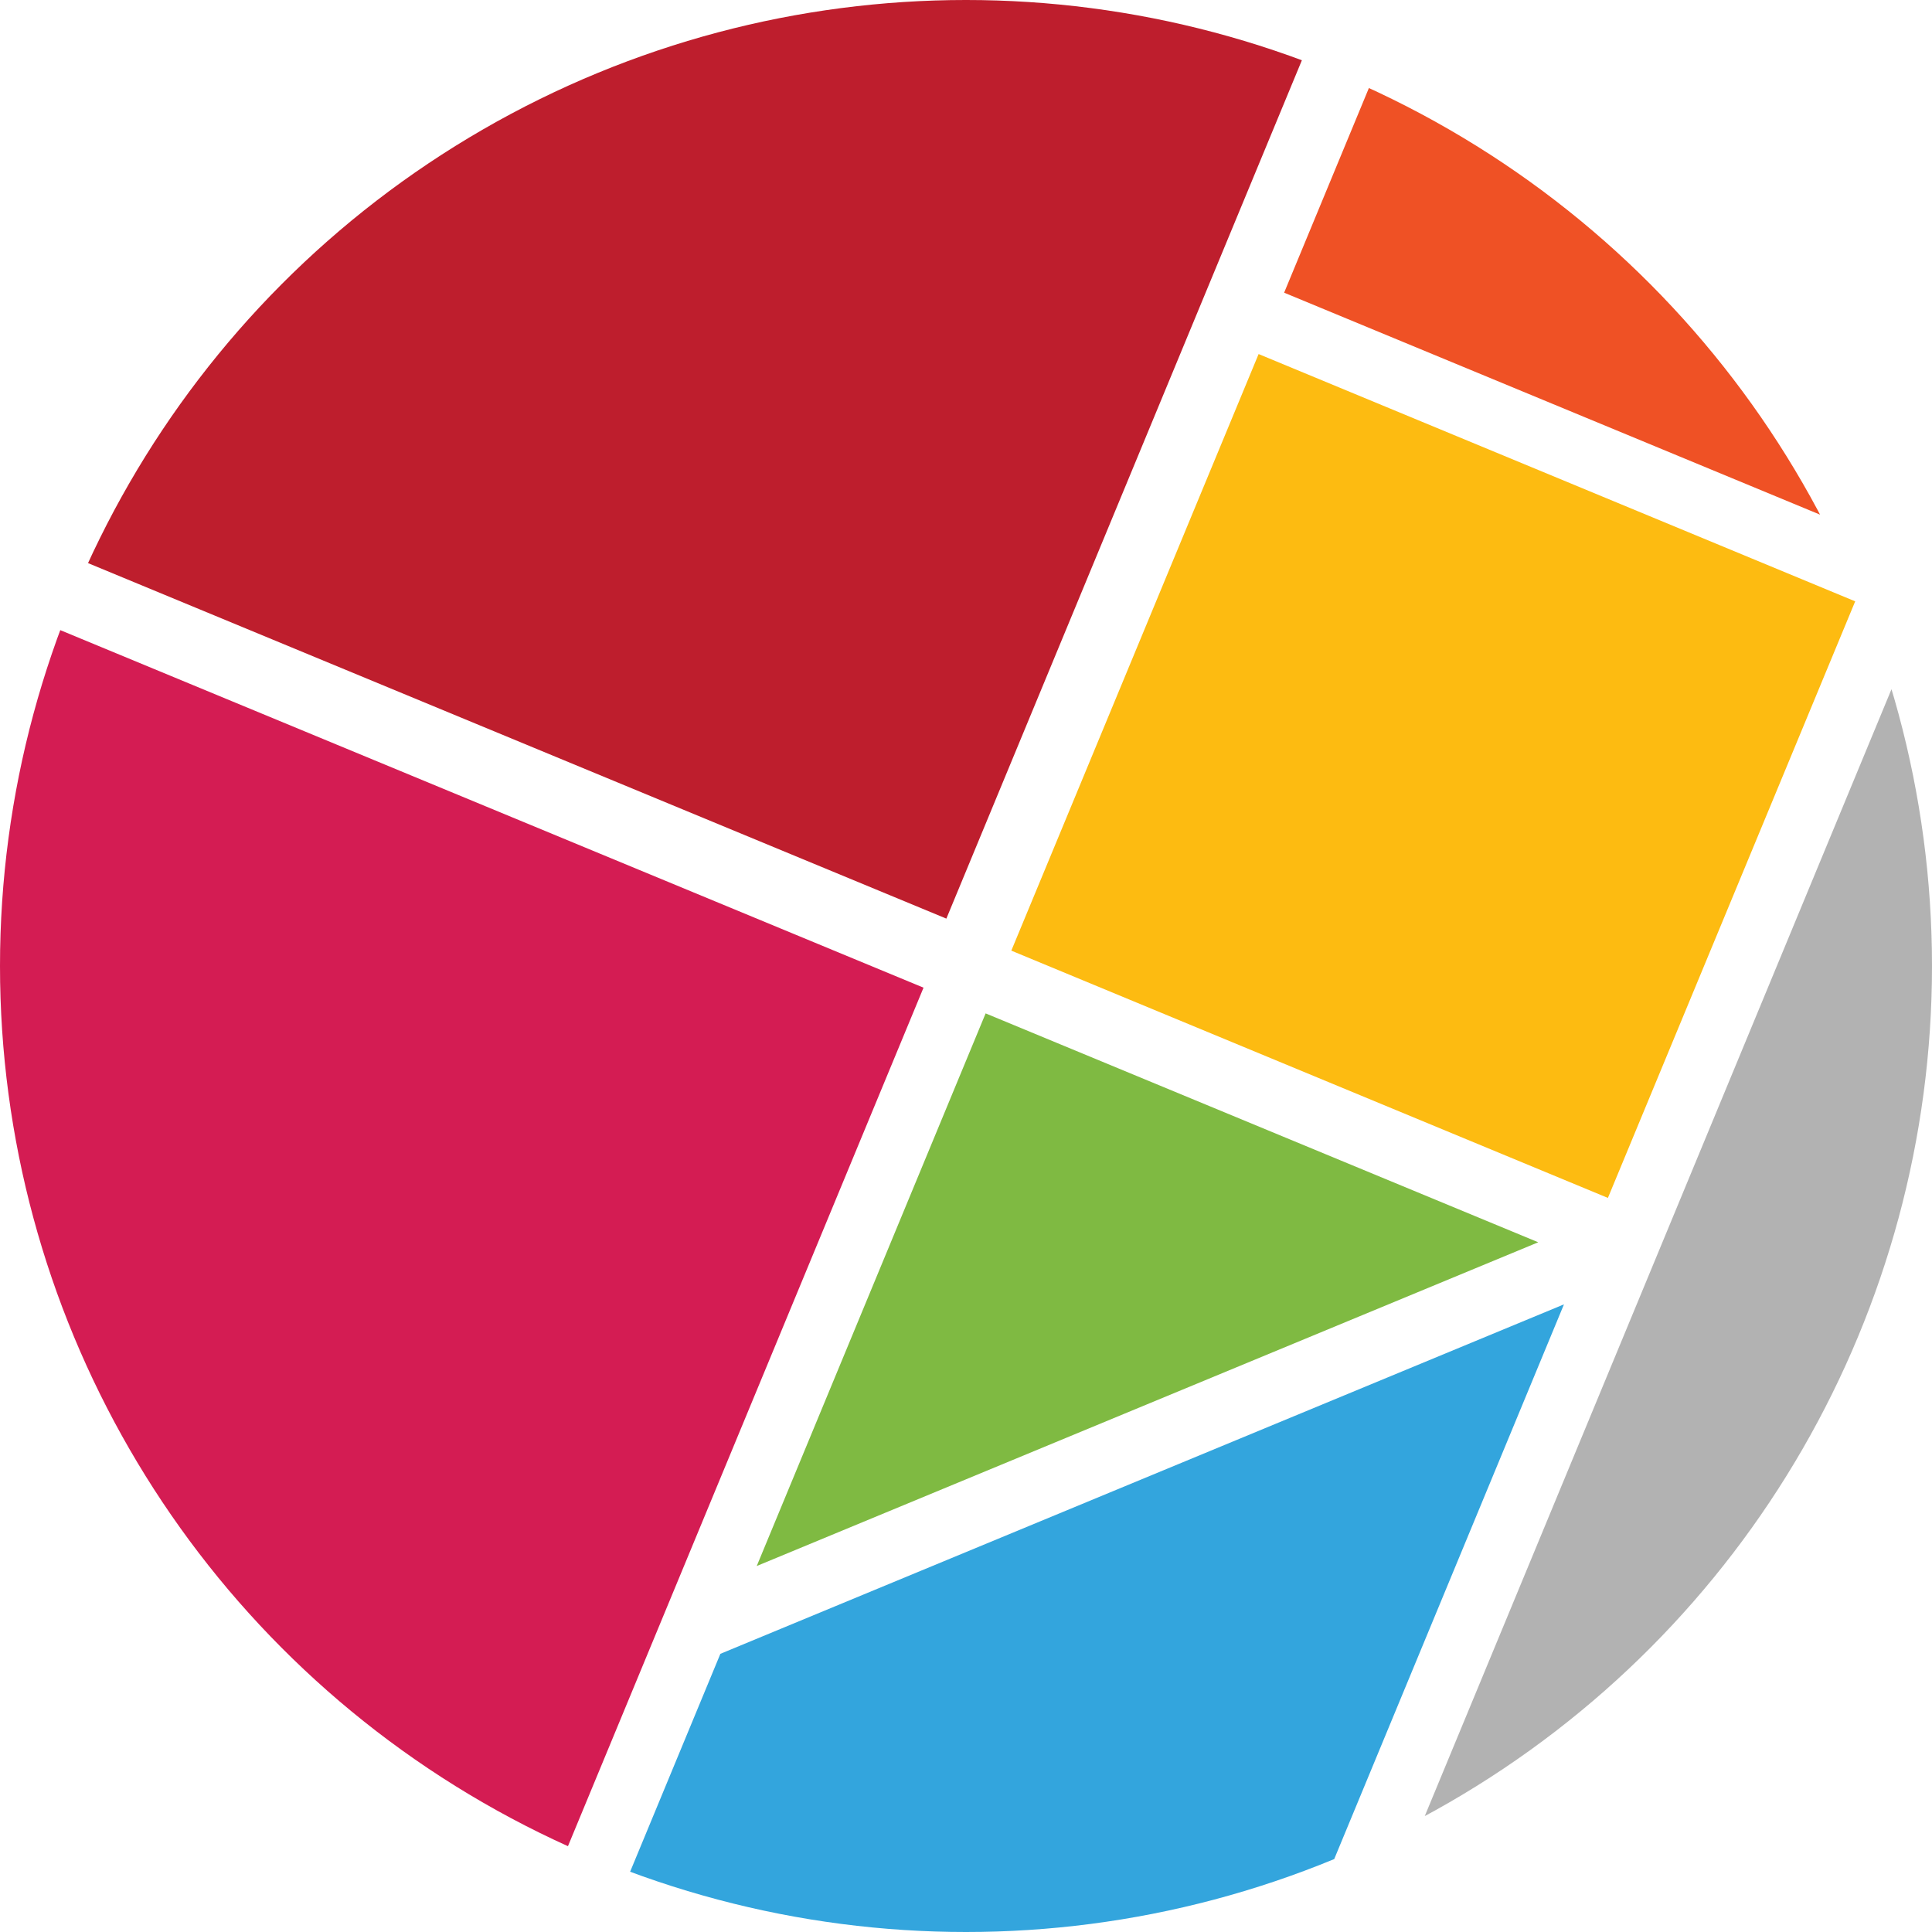 <?xml version="1.0" encoding="iso-8859-1"?>
<!-- Generator: Adobe Illustrator 17.0.0, SVG Export Plug-In . SVG Version: 6.00 Build 0)  -->
<!DOCTYPE svg PUBLIC "-//W3C//DTD SVG 1.1//EN" "http://www.w3.org/Graphics/SVG/1.1/DTD/svg11.dtd">
<svg version="1.1" id="&#x56FE;&#x5C42;_1" xmlns="http://www.w3.org/2000/svg" xmlns:xlink="http://www.w3.org/1999/xlink" x="0px"
	 y="0px" width="512px" height="512px" viewBox="0 0 512 512" style="enable-background:new 0 0 512 512;" xml:space="preserve">
<g>
	<defs>
		<circle id="SVGID_1_" cx="256" cy="256" r="256"/>
	</defs>
	<clipPath id="SVGID_2_">
		<use xlink:href="#SVGID_1_"  style="overflow:visible;"/>
	</clipPath>
	<g style="clip-path:url(#SVGID_2_);">
		
			<rect x="294.244" y="120.247" transform="matrix(-0.924 -0.383 0.383 -0.924 651.939 541.266)" style="fill:#FDBB11;" width="171.106" height="171.105"/>
		<polygon style="fill:#BE1E2D;" points="-86.644,103.681 250.797,243.443 319.629,77.254 390.559,-94 		"/>
		<polygon style="fill:#EF5125;" points="486.756,138.22 400.963,-68.883 340.308,77.564 		"/>
		<polygon style="fill:#D41C53;" points="111.801,582.73 167.637,447.918 244.746,261.744 -76.24,128.798 		"/>
		<polygon style="fill:#7FBA42;" points="200.547,415.007 407.65,329.215 261.201,268.56 200.546,415.007 		"/>
		<polygon style="opacity:0.5;fill:#676767;" points="598.643,408.319 598.644,408.319 503.212,177.946 368.27,503.751 		"/>
		<polygon style="fill:#33A5DD;" points="414.466,345.669 190.909,438.278 190.907,438.279 121.441,606 345.001,513.39 
			414.468,345.669 		"/>
	</g>
</g>
</svg>
